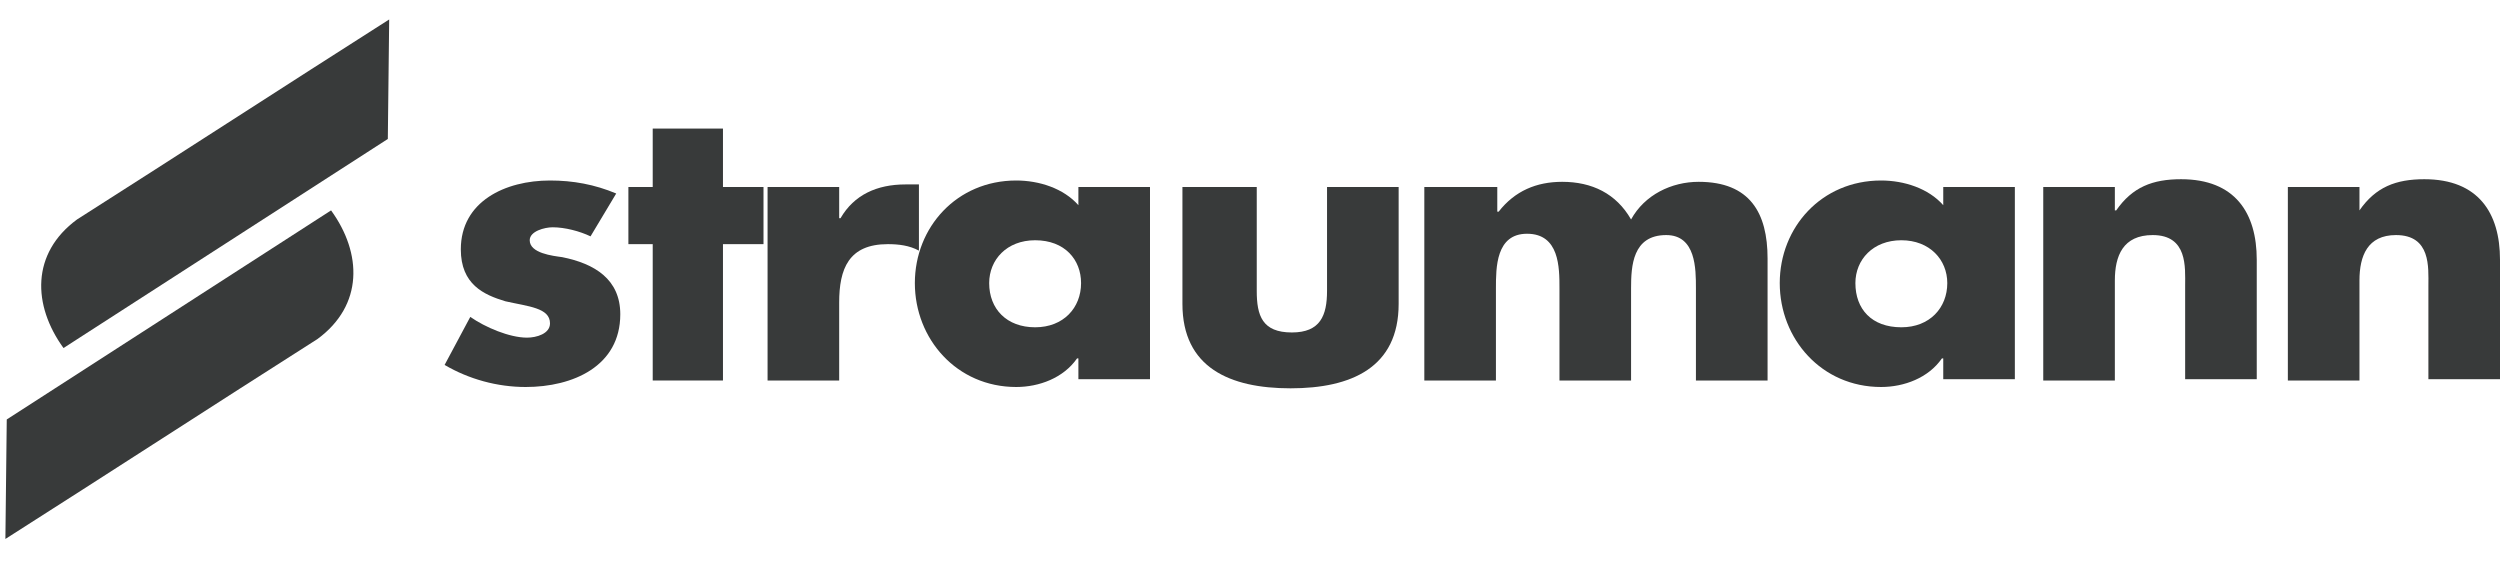 <svg width="70" height="16" viewBox="0 0 70 16" fill="none" xmlns="http://www.w3.org/2000/svg">
<path d="M66.065 5.236H64.06V10.654H66.065V7.854C66.065 7.164 66.292 6.582 67.087 6.582C68.07 6.582 67.995 7.491 67.995 8V10.618H70V7.273C70 5.964 69.395 5.018 67.881 5.018C67.087 5.018 66.519 5.236 66.065 5.891V5.236Z" fill="#383A3A"/>
<path d="M59.216 5.236H57.211V10.654H59.216V7.854C59.216 7.164 59.443 6.582 60.276 6.582C61.26 6.582 61.184 7.491 61.184 8V10.618H63.189V7.273C63.189 5.964 62.584 5.018 61.07 5.018C60.276 5.018 59.708 5.236 59.254 5.891H59.216V5.236Z" fill="#383A3A"/>
<path d="M56.416 5.236H54.411V5.745C53.995 5.273 53.314 5.054 52.67 5.054C51.005 5.054 49.833 6.364 49.833 7.927C49.833 9.491 51.005 10.836 52.67 10.836C53.314 10.836 53.995 10.582 54.373 10.036H54.411V10.618H56.416V5.236ZM53.238 6.727C54.032 6.727 54.524 7.273 54.524 7.927C54.524 8.618 54.032 9.164 53.238 9.164C52.406 9.164 51.951 8.654 51.951 7.927C51.951 7.273 52.443 6.727 53.238 6.727Z" fill="#383A3A"/>
<path d="M41.886 5.236H39.881V10.655H41.886V8.073C41.886 7.491 41.886 6.545 42.757 6.545C43.665 6.545 43.665 7.491 43.665 8.073V10.655H45.67V8.073C45.67 7.454 45.708 6.582 46.654 6.582C47.486 6.582 47.486 7.527 47.486 8.073V10.655H49.492V7.236C49.492 5.964 49 5.091 47.562 5.091C46.805 5.091 46.049 5.454 45.67 6.145C45.254 5.418 44.573 5.091 43.741 5.091C43.022 5.091 42.416 5.345 41.962 5.927H41.924V5.236H41.886Z" fill="#383A3A"/>
<path d="M33.108 5.236V8.509C33.108 10.291 34.432 10.873 36.135 10.873C37.838 10.873 39.162 10.291 39.162 8.509V5.236H37.157V8.145C37.157 8.836 36.968 9.309 36.173 9.309C35.341 9.309 35.189 8.836 35.189 8.145V5.236H33.108Z" fill="#383A3A"/>
<path d="M32.2 5.236H30.195V5.745C29.778 5.273 29.097 5.054 28.454 5.054C26.789 5.054 25.616 6.364 25.616 7.927C25.616 9.491 26.789 10.836 28.454 10.836C29.097 10.836 29.778 10.582 30.157 10.036H30.195V10.618H32.2V5.236ZM28.984 6.727C29.816 6.727 30.27 7.273 30.27 7.927C30.27 8.618 29.778 9.164 28.984 9.164C28.189 9.164 27.697 8.654 27.697 7.927C27.697 7.273 28.189 6.727 28.984 6.727Z" fill="#383A3A"/>
<path d="M23.497 5.236H21.492V10.655H23.497V8.473C23.497 7.527 23.762 6.836 24.86 6.836C25.162 6.836 25.465 6.873 25.73 7.018V5.164H25.351C24.557 5.164 23.914 5.454 23.535 6.109H23.497V5.236Z" fill="#383A3A"/>
<path d="M20.243 6.836H21.378V5.236H20.243V3.6H18.276V5.236H17.595V6.836H18.276V10.654H20.243V6.836Z" fill="#383A3A"/>
<path d="M17.254 5.418C16.649 5.164 16.043 5.054 15.4 5.054C14.151 5.054 12.903 5.636 12.903 6.982C12.903 7.964 13.546 8.254 14.151 8.436C14.795 8.582 15.4 8.618 15.4 9.054C15.4 9.345 15.022 9.454 14.757 9.454C14.265 9.454 13.584 9.164 13.168 8.873L12.449 10.218C13.13 10.618 13.924 10.836 14.719 10.836C16.043 10.836 17.368 10.254 17.368 8.8C17.368 7.818 16.649 7.382 15.741 7.2C15.476 7.164 14.832 7.091 14.832 6.727C14.832 6.473 15.249 6.364 15.476 6.364C15.816 6.364 16.233 6.473 16.535 6.618L17.254 5.418Z" fill="#383A3A"/>
<path d="M10.897 0.545C7.984 2.4 5.07 4.291 2.157 6.145C0.87 7.091 0.908 8.545 1.778 9.745L10.859 3.891L10.897 0.545Z" fill="#383A3A"/>
<path d="M0.151 15.091C3.065 13.236 5.978 11.345 8.892 9.491C10.178 8.545 10.141 7.091 9.27 5.891L0.189 11.745L0.151 15.091Z" fill="#383A3A"/>
</svg>
